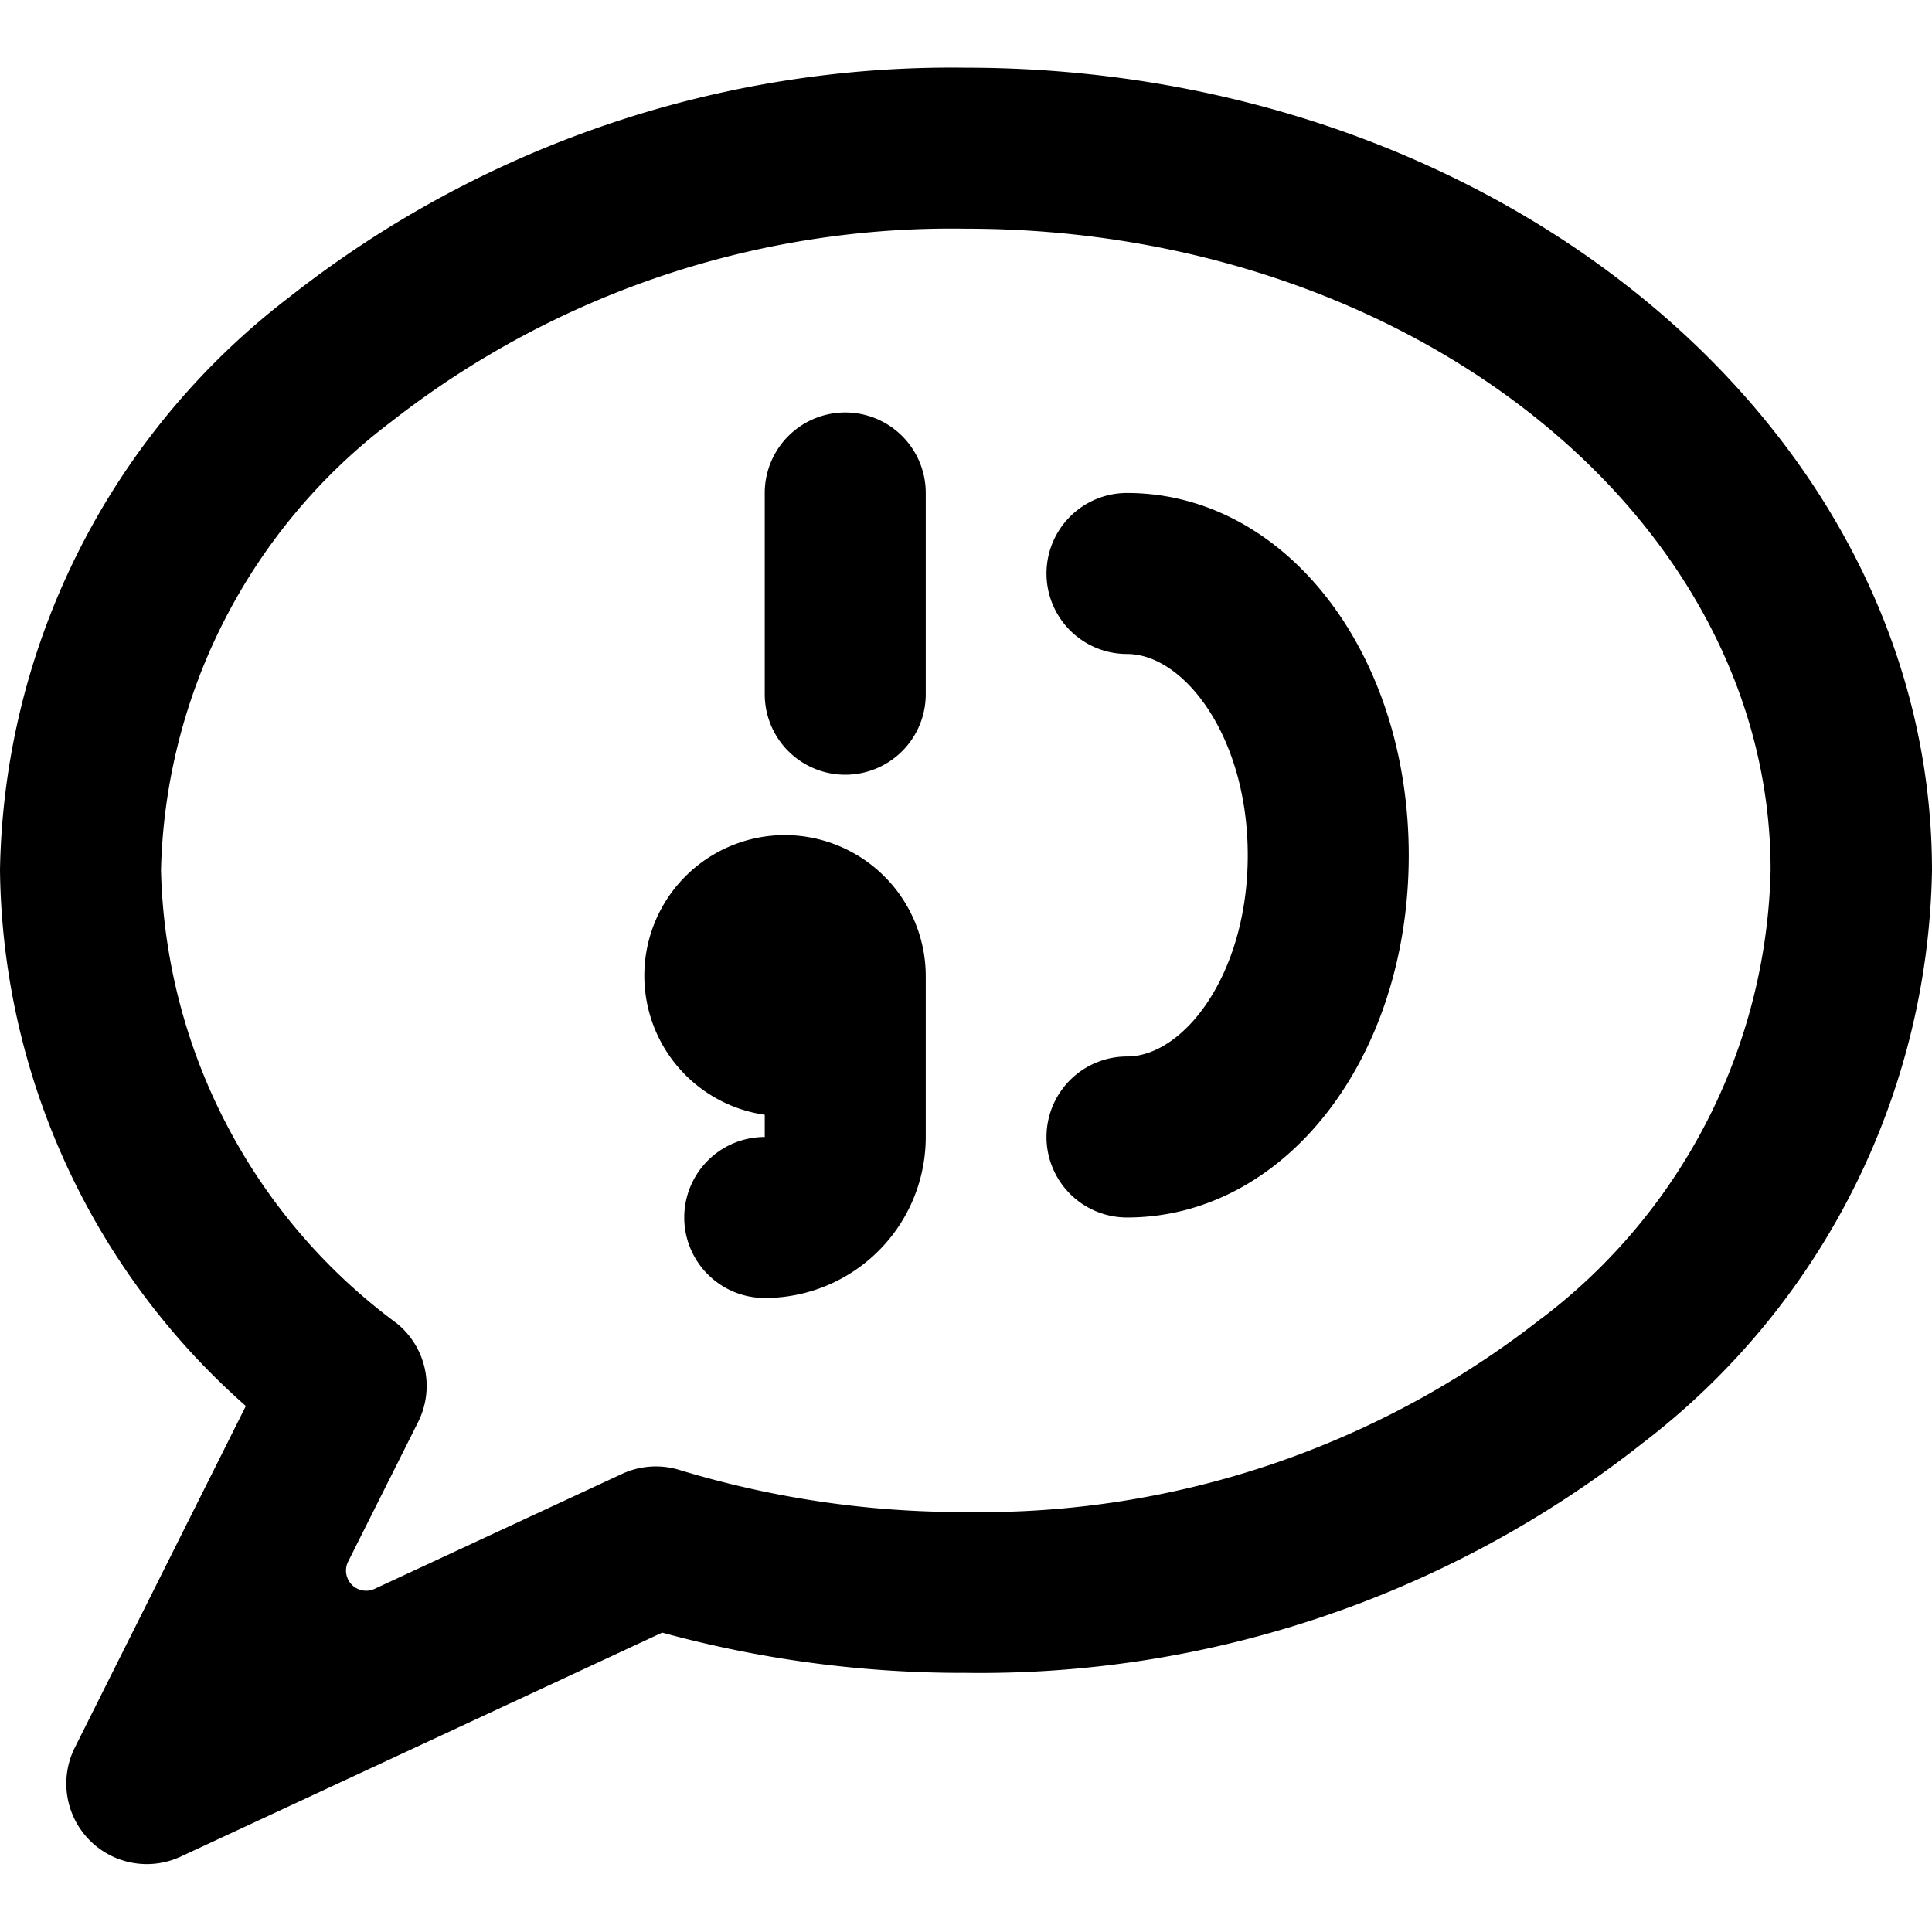 <svg xmlns="http://www.w3.org/2000/svg" viewBox="0 0 24 24"><title>messages-bubble-quote-alternate</title><path d="M12,.841h0a13.291,13.291,0,0,0-8.406,2.85A9.152,9.152,0,0,0,0,10.809a9.008,9.008,0,0,0,3.054,6.657L.93,21.708a1,1,0,0,0,1.316,1.355l5.98-2.782a14.157,14.157,0,0,0,3.771.5H12a13.285,13.285,0,0,0,8.4-2.85A9.153,9.153,0,0,0,24,10.817h0C24,5.317,18.618.842,12,.841Zm7.141,15.542A11.286,11.286,0,0,1,12,18.783h0a12.093,12.093,0,0,1-3.56-.523,1,1,0,0,0-.715.05L4.654,19.737a.25.25,0,0,1-.329-.339l.869-1.733a1,1,0,0,0-.269-1.229A7.21,7.21,0,0,1,2,10.81,7.194,7.194,0,0,1,4.857,5.241,11.287,11.287,0,0,1,12,2.841h0c5.512,0,10,3.579,9.995,7.975A7.191,7.191,0,0,1,19.143,16.383Z"/><path d="M10.5,5.124a1,1,0,0,0-1,1v2.5a1,1,0,1,0,2,0v-2.5A1,1,0,0,0,10.5,5.124Z"/><path d="M9.75,10.374a1.746,1.746,0,0,0-.25,3.474v.276a1,1,0,0,0,0,2,2,2,0,0,0,2-2v-2A1.753,1.753,0,0,0,9.75,10.374Z"/><path d="M14,6.124a1,1,0,1,0,0,2c.709,0,1.5,1.027,1.5,2.5s-.791,2.5-1.5,2.5a1,1,0,0,0,0,2c1.962,0,3.5-1.977,3.5-4.5S15.961,6.124,14,6.124Z"/></svg>